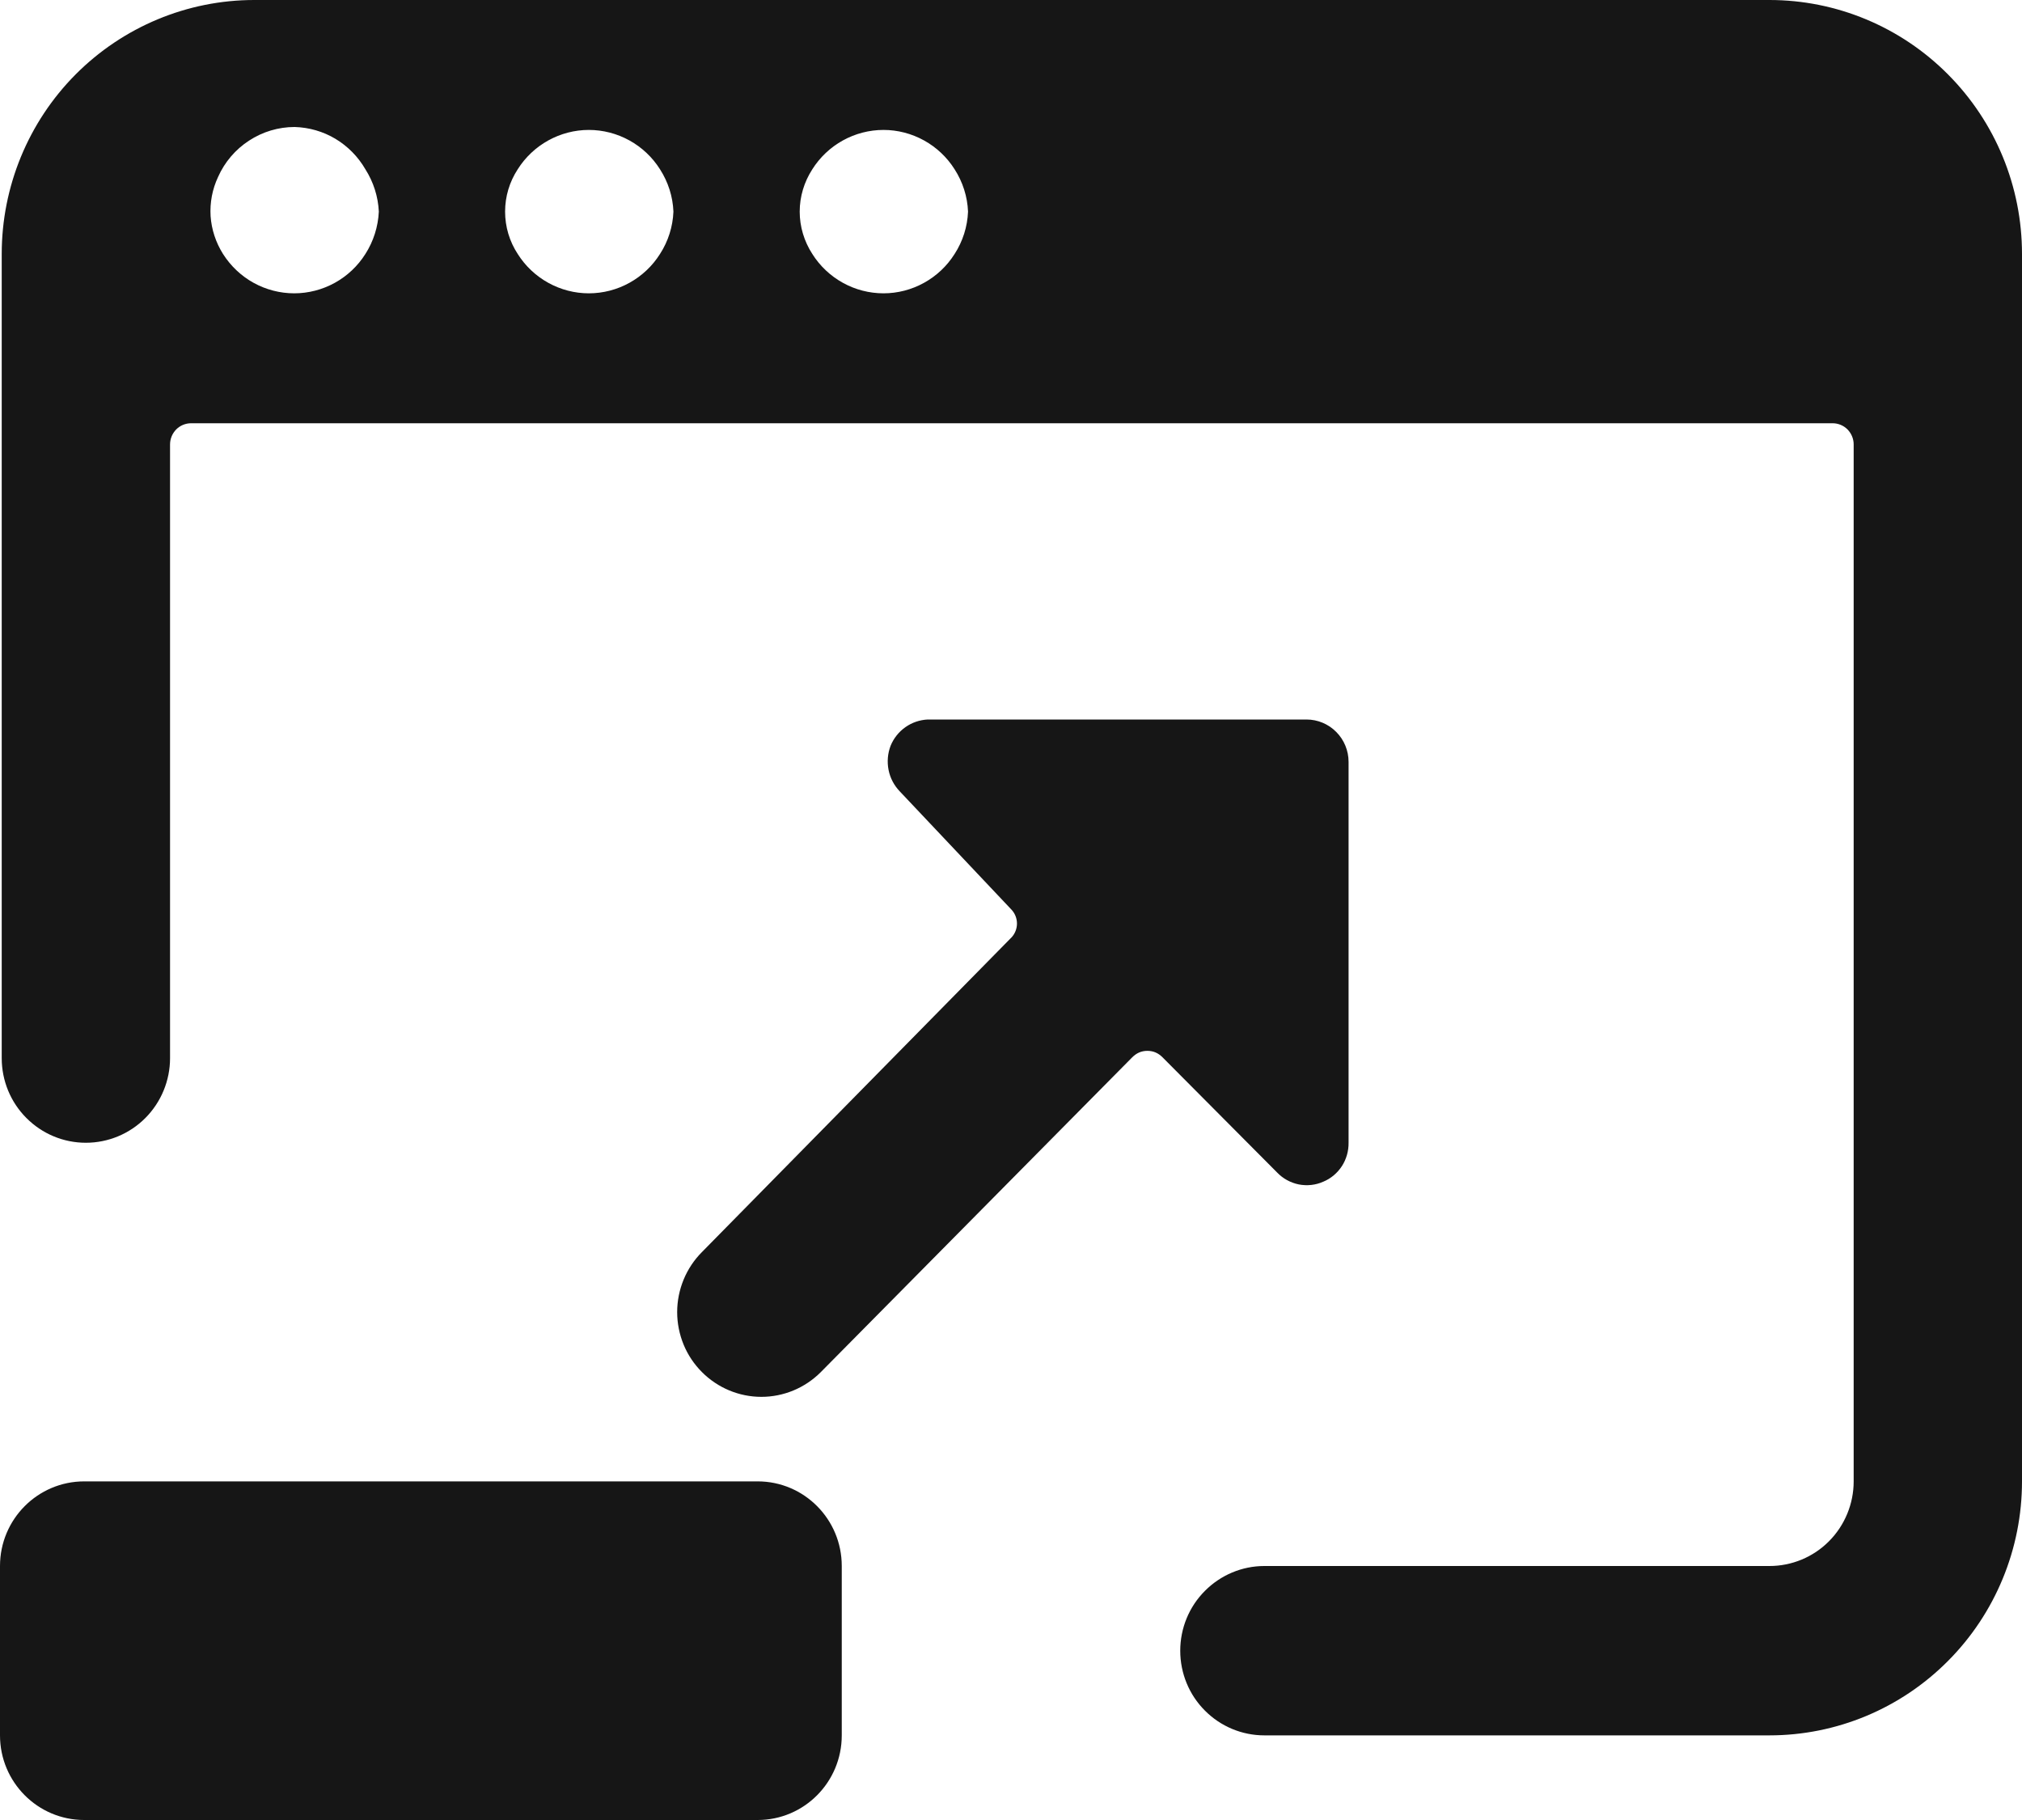 <svg width="20" height="18" viewBox="0 0 20 18" fill="none" xmlns="http://www.w3.org/2000/svg">
<path fill-rule="evenodd" clip-rule="evenodd" d="M11.918 15.734C12.074 15.577 12.285 15.488 12.506 15.488H17.502C17.723 15.488 17.935 15.4 18.091 15.243C18.247 15.086 18.335 14.873 18.335 14.651V4.395C18.335 4.34 18.313 4.287 18.274 4.247C18.235 4.208 18.182 4.186 18.127 4.186H1.89C1.835 4.186 1.782 4.208 1.743 4.247C1.704 4.287 1.682 4.34 1.682 4.395V10.465C1.682 10.687 1.594 10.9 1.438 11.057C1.282 11.214 1.07 11.302 0.849 11.302C0.628 11.302 0.417 11.214 0.261 11.057C0.104 10.9 0.017 10.687 0.017 10.465V2.512C0.017 1.845 0.28 1.207 0.748 0.736C1.217 0.265 1.852 0 2.515 0H17.502C18.165 0 18.8 0.265 19.268 0.736C19.737 1.207 20 1.845 20 2.512V14.651C20 15.317 19.737 15.956 19.268 16.427C18.8 16.898 18.165 17.163 17.502 17.163H12.506C12.285 17.163 12.074 17.075 11.918 16.918C11.761 16.761 11.674 16.548 11.674 16.326C11.674 16.104 11.761 15.891 11.918 15.734ZM8.337 1.389C8.214 1.457 8.11 1.555 8.035 1.674C7.954 1.799 7.91 1.944 7.91 2.093C7.91 2.242 7.954 2.387 8.035 2.512C8.11 2.631 8.214 2.729 8.337 2.797C8.46 2.865 8.598 2.901 8.739 2.901C8.879 2.901 9.017 2.865 9.14 2.797C9.263 2.729 9.367 2.631 9.442 2.512C9.523 2.387 9.569 2.242 9.575 2.093C9.569 1.944 9.523 1.8 9.442 1.674C9.367 1.555 9.263 1.457 9.14 1.389C9.017 1.321 8.879 1.285 8.739 1.285C8.598 1.285 8.46 1.321 8.337 1.389ZM5.423 1.389C5.3 1.457 5.196 1.555 5.121 1.674C5.039 1.799 4.996 1.944 4.996 2.093C4.996 2.242 5.039 2.387 5.121 2.512C5.196 2.631 5.3 2.729 5.423 2.797C5.546 2.865 5.684 2.901 5.824 2.901C5.965 2.901 6.103 2.865 6.226 2.797C6.349 2.729 6.453 2.631 6.528 2.512C6.609 2.387 6.655 2.242 6.661 2.093C6.655 1.944 6.609 1.8 6.528 1.674C6.453 1.555 6.349 1.457 6.226 1.389C6.103 1.321 5.965 1.285 5.824 1.285C5.684 1.285 5.546 1.321 5.423 1.389ZM2.463 1.391C2.329 1.478 2.222 1.603 2.157 1.75C2.1 1.871 2.075 2.004 2.083 2.137C2.092 2.27 2.135 2.399 2.206 2.512C2.282 2.631 2.385 2.729 2.508 2.797C2.631 2.865 2.77 2.901 2.91 2.901C3.05 2.901 3.189 2.865 3.312 2.797C3.435 2.729 3.539 2.631 3.614 2.512C3.694 2.387 3.74 2.242 3.747 2.093C3.74 1.944 3.694 1.8 3.614 1.674C3.542 1.55 3.441 1.447 3.318 1.373C3.196 1.3 3.057 1.26 2.914 1.256C2.754 1.256 2.597 1.303 2.463 1.391ZM8.809 7.376C8.839 7.302 8.89 7.238 8.955 7.192C9.02 7.146 9.096 7.12 9.176 7.116H12.923C13.033 7.116 13.139 7.16 13.217 7.239C13.295 7.317 13.339 7.424 13.339 7.535V11.302C13.34 11.384 13.317 11.465 13.273 11.533C13.228 11.602 13.164 11.656 13.089 11.687C13.013 11.721 12.928 11.73 12.846 11.714C12.764 11.697 12.689 11.656 12.631 11.595L11.499 10.457C11.479 10.437 11.456 10.42 11.43 10.409C11.405 10.398 11.377 10.393 11.349 10.393C11.321 10.393 11.293 10.398 11.268 10.409C11.242 10.42 11.219 10.437 11.199 10.457L8.118 13.571C7.962 13.727 7.751 13.815 7.531 13.815C7.311 13.815 7.1 13.727 6.944 13.571C6.866 13.493 6.804 13.401 6.762 13.299C6.72 13.197 6.698 13.087 6.698 12.977C6.698 12.866 6.72 12.757 6.762 12.655C6.804 12.553 6.866 12.46 6.944 12.382L10.008 9.268C10.041 9.231 10.059 9.183 10.059 9.134C10.059 9.085 10.041 9.037 10.008 9L8.901 7.828C8.844 7.769 8.805 7.696 8.789 7.615C8.773 7.535 8.78 7.452 8.809 7.376ZM7.494 14.651H0.833C0.373 14.651 0 15.026 0 15.488V17.163C0 17.625 0.373 18 0.833 18H7.494C7.954 18 8.326 17.625 8.326 17.163V15.488C8.326 15.026 7.954 14.651 7.494 14.651Z" fill="#161616"/>
</svg>
